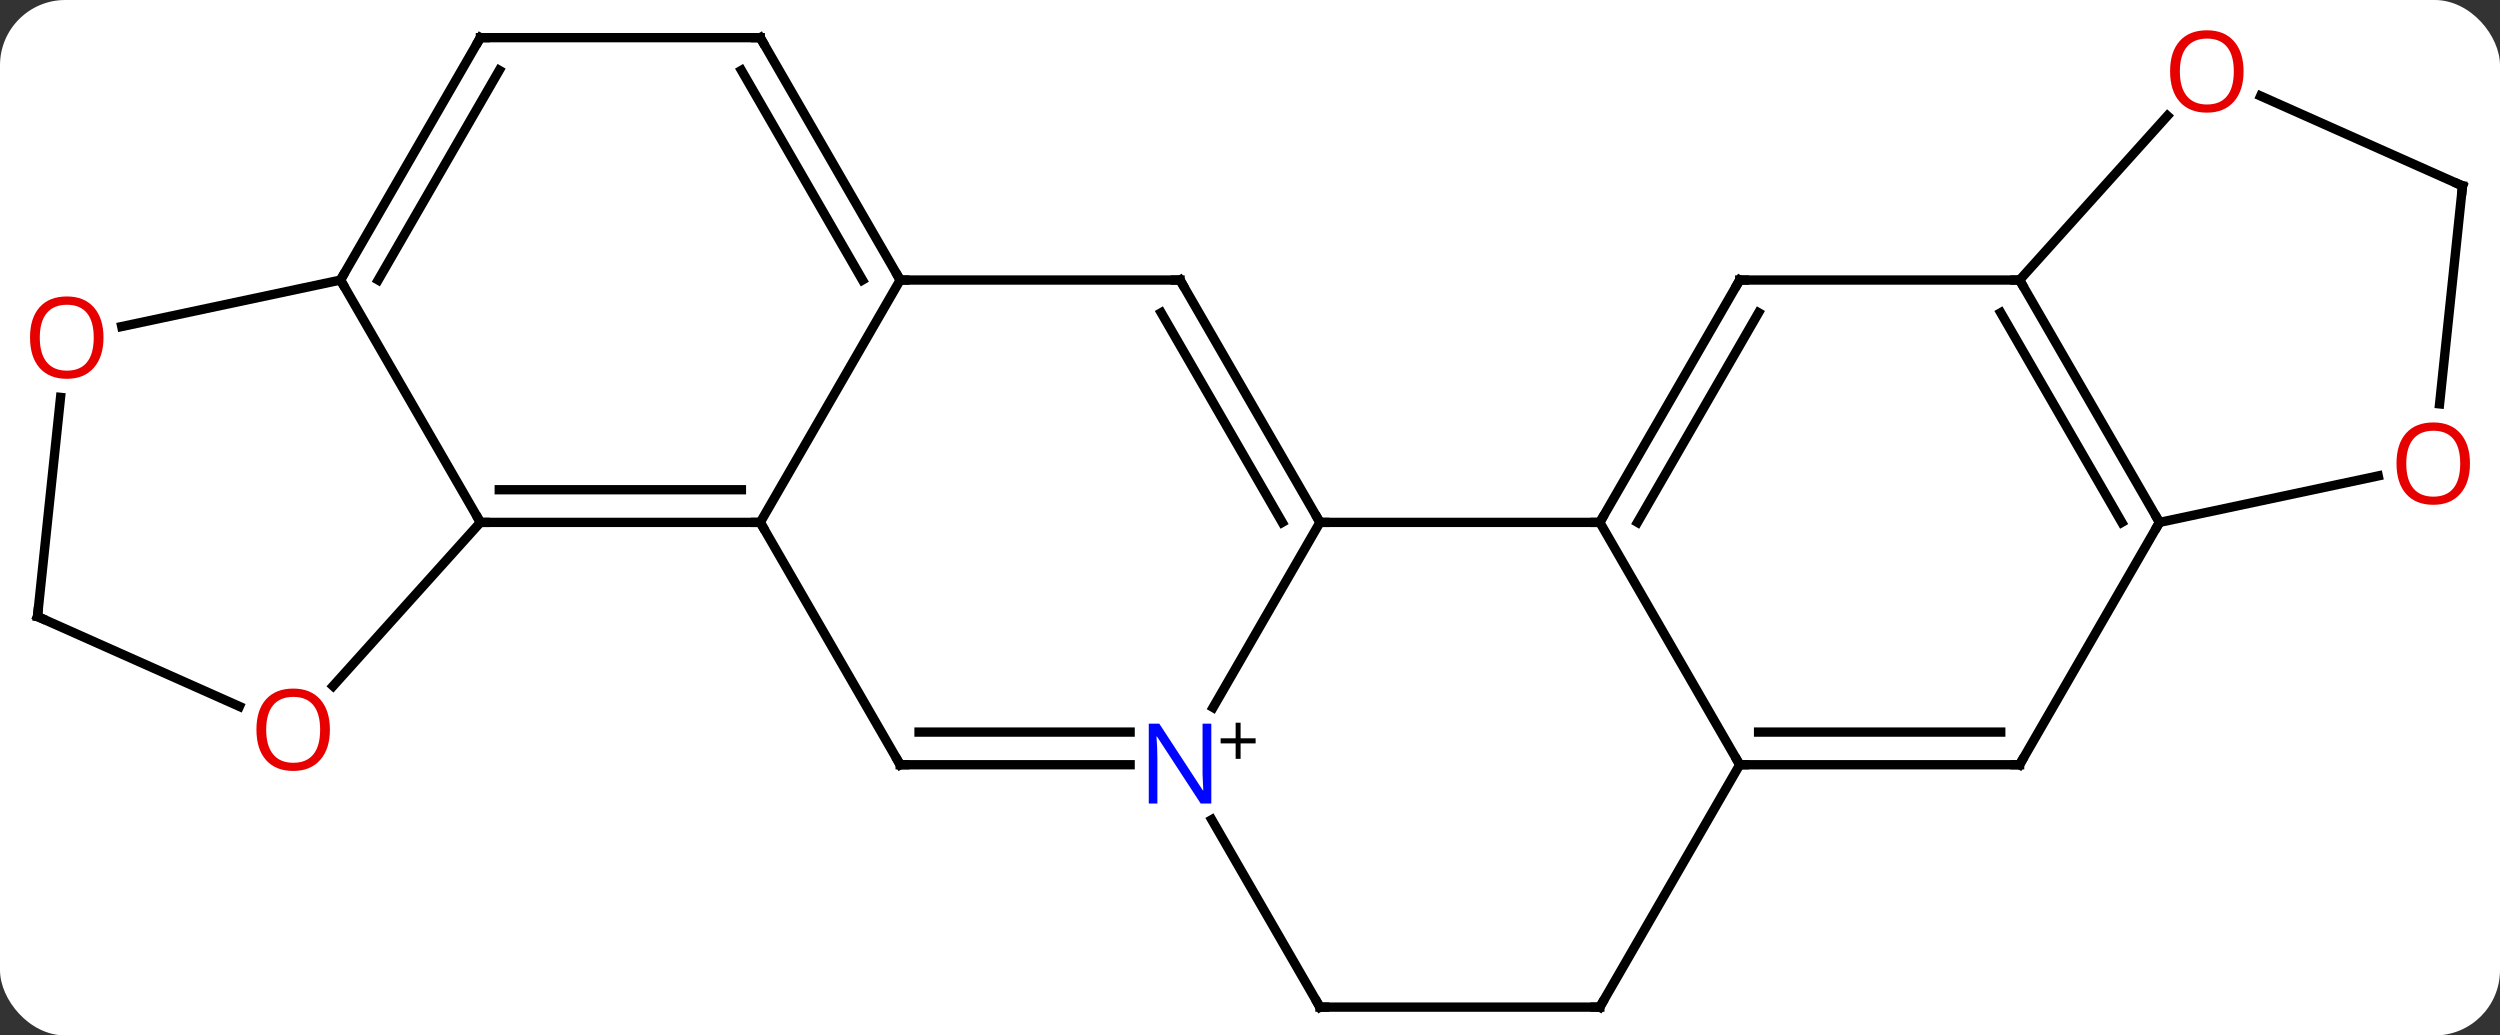 <svg width="268" viewBox="0 0 268 111" style="fill-opacity:1; color-rendering:auto; color-interpolation:auto; text-rendering:auto; stroke:black; stroke-linecap:square; stroke-miterlimit:10; shape-rendering:auto; stroke-opacity:1; fill:black; stroke-dasharray:none; font-weight:normal; stroke-width:1; font-family:'Open Sans'; font-style:normal; stroke-linejoin:miter; font-size:12; stroke-dashoffset:0; image-rendering:auto;" height="111" class="cas-substance-image" xmlns:xlink="http://www.w3.org/1999/xlink" xmlns="http://www.w3.org/2000/svg"><rect x="0" y="0" width="268" height="111" fill="#333333" stroke="none"/><svg class="cas-substance-single-component"><rect y="0" x="0" width="268" stroke="none" ry="7" rx="7" height="111" fill="white" class="cas-substance-group"/><svg y="0" x="0" width="268" viewBox="0 0 268 111" style="fill:black;" height="111" class="cas-substance-single-component-image"><svg><g><g transform="translate(134,56)" style="text-rendering:geometricPrecision; color-rendering:optimizeQuality; color-interpolation:linearRGB; stroke-linecap:butt; image-rendering:optimizeQuality;"><line y2="0" y1="0" x2="37.5" x1="7.5" style="fill:none;"/><line y2="19.842" y1="0" x2="-3.956" x1="7.5" style="fill:none;"/><line y2="-25.98" y1="0" x2="-7.5" x1="7.5" style="fill:none;"/><line y2="-22.48" y1="0" x2="-9.521" x1="3.458" style="fill:none;"/><line y2="25.98" y1="0" x2="52.5" x1="37.5" style="fill:none;"/><line y2="-25.98" y1="0" x2="52.5" x1="37.5" style="fill:none;"/><line y2="-22.48" y1="0" x2="54.521" x1="41.541" style="fill:none;"/><line y2="25.98" y1="25.98" x2="-37.5" x1="-12.852" style="fill:none;"/><line y2="22.48" y1="22.48" x2="-35.479" x1="-12.852" style="fill:none;"/><line y2="51.963" y1="31.868" x2="7.5" x1="-4.101" style="fill:none;"/><line y2="-25.98" y1="-25.98" x2="-37.5" x1="-7.5" style="fill:none;"/><line y2="25.98" y1="25.98" x2="82.5" x1="52.5" style="fill:none;"/><line y2="22.48" y1="22.48" x2="80.479" x1="54.521" style="fill:none;"/><line y2="51.963" y1="25.98" x2="37.5" x1="52.5" style="fill:none;"/><line y2="-25.98" y1="-25.98" x2="82.5" x1="52.5" style="fill:none;"/><line y2="0" y1="25.98" x2="-52.5" x1="-37.5" style="fill:none;"/><line y2="51.963" y1="51.963" x2="37.5" x1="7.5" style="fill:none;"/><line y2="0" y1="-25.98" x2="-52.5" x1="-37.5" style="fill:none;"/><line y2="-51.963" y1="-25.98" x2="-52.5" x1="-37.5" style="fill:none;"/><line y2="-48.463" y1="-25.98" x2="-54.521" x1="-41.541" style="fill:none;"/><line y2="0" y1="25.98" x2="97.5" x1="82.5" style="fill:none;"/><line y2="0" y1="-25.98" x2="97.5" x1="82.5" style="fill:none;"/><line y2="0" y1="-22.48" x2="93.459" x1="80.479" style="fill:none;"/><line y2="-43.582" y1="-25.98" x2="98.347" x1="82.5" style="fill:none;"/><line y2="0" y1="0" x2="-82.5" x1="-52.5" style="fill:none;"/><line y2="-3.5" y1="-3.5" x2="-80.479" x1="-54.521" style="fill:none;"/><line y2="-51.963" y1="-51.963" x2="-82.5" x1="-52.5" style="fill:none;"/><line y2="-4.984" y1="0" x2="120.949" x1="97.5" style="fill:none;"/><line y2="-36.072" y1="-45.709" x2="129.981" x1="108.338" style="fill:none;"/><line y2="-25.98" y1="0" x2="-97.5" x1="-82.5" style="fill:none;"/><line y2="17.541" y1="0" x2="-98.294" x1="-82.5" style="fill:none;"/><line y2="-25.98" y1="-51.963" x2="-97.5" x1="-82.5" style="fill:none;"/><line y2="-25.98" y1="-48.463" x2="-93.459" x1="-80.479" style="fill:none;"/><line y2="-36.072" y1="-12.703" x2="129.981" x1="127.523" style="fill:none;"/><line y2="-20.996" y1="-25.98" x2="-120.949" x1="-97.5" style="fill:none;"/><line y2="10.092" y1="19.727" x2="-129.981" x1="-108.338" style="fill:none;"/><line y2="10.092" y1="-13.402" x2="-129.981" x1="-127.51" style="fill:none;"/><path style="fill:none; stroke-miterlimit:5;" d="M7.25 -0.433 L7.5 0 L8 0"/><path style="fill:none; stroke-miterlimit:5;" d="M37.75 -0.433 L37.5 0 L37 -0"/></g><g transform="translate(134,56)" style="stroke-linecap:butt; fill:rgb(0,5,255); text-rendering:geometricPrecision; color-rendering:optimizeQuality; image-rendering:optimizeQuality; font-family:'Open Sans'; stroke:rgb(0,5,255); color-interpolation:linearRGB; stroke-miterlimit:5;"><path style="stroke:none;" d="M-4.148 30.136 L-5.289 30.136 L-9.977 22.949 L-10.023 22.949 Q-9.93 24.214 -9.93 25.261 L-9.93 30.136 L-10.852 30.136 L-10.852 21.574 L-9.727 21.574 L-5.055 28.73 L-5.008 28.73 Q-5.008 28.574 -5.055 27.714 Q-5.102 26.855 -5.086 26.48 L-5.086 21.574 L-4.148 21.574 L-4.148 30.136 Z"/><path style="fill:black; stroke:none;" d="M-1.008 23.146 L0.602 23.146 L0.602 23.692 L-1.008 23.692 L-1.008 25.349 L-1.539 25.349 L-1.539 23.692 L-3.148 23.692 L-3.148 23.146 L-1.539 23.146 L-1.539 21.474 L-1.008 21.474 L-1.008 23.146 Z"/><path style="fill:none; stroke:black;" d="M-7.25 -25.547 L-7.5 -25.98 L-8 -25.98"/><path style="fill:none; stroke:black;" d="M53 25.98 L52.5 25.98 L52.25 25.547"/><path style="fill:none; stroke:black;" d="M52.25 -25.547 L52.5 -25.98 L53 -25.98"/><path style="fill:none; stroke:black;" d="M-37 25.98 L-37.5 25.98 L-37.75 25.547"/><path style="fill:none; stroke:black;" d="M7.25 51.53 L7.5 51.963 L8 51.963"/><path style="fill:none; stroke:black;" d="M-37.75 -26.413 L-37.5 -25.98 L-37 -25.98"/><path style="fill:none; stroke:black;" d="M82 25.98 L82.5 25.98 L82.75 25.547"/><path style="fill:none; stroke:black;" d="M37.75 51.53 L37.5 51.963 L37 51.963"/><path style="fill:none; stroke:black;" d="M82.75 -25.547 L82.5 -25.98 L82 -25.98"/><path style="fill:none; stroke:black;" d="M-53 -0 L-52.5 0 L-52.25 0.433"/><path style="fill:none; stroke:black;" d="M-52.25 -51.53 L-52.5 -51.963 L-53 -51.963"/><path style="fill:none; stroke:black;" d="M97.25 -0.433 L97.5 0 L97.25 0.433"/><path style="fill:rgb(230,0,0); stroke:none;" d="M106.51 -48.346 Q106.51 -46.284 105.471 -45.104 Q104.432 -43.924 102.589 -43.924 Q100.698 -43.924 99.667 -45.089 Q98.635 -46.253 98.635 -48.362 Q98.635 -50.456 99.667 -51.604 Q100.698 -52.753 102.589 -52.753 Q104.448 -52.753 105.479 -51.581 Q106.51 -50.409 106.51 -48.346 ZM99.682 -48.346 Q99.682 -46.612 100.425 -45.706 Q101.167 -44.799 102.589 -44.799 Q104.01 -44.799 104.737 -45.698 Q105.464 -46.596 105.464 -48.346 Q105.464 -50.081 104.737 -50.971 Q104.01 -51.862 102.589 -51.862 Q101.167 -51.862 100.425 -50.964 Q99.682 -50.065 99.682 -48.346 Z"/><path style="fill:none; stroke:black;" d="M-82 0 L-82.5 0 L-82.75 -0.433"/><path style="fill:none; stroke:black;" d="M-82 -51.963 L-82.5 -51.963 L-82.75 -51.53"/><path style="fill:rgb(230,0,0); stroke:none;" d="M130.78 -6.307 Q130.78 -4.245 129.741 -3.065 Q128.702 -1.885 126.859 -1.885 Q124.968 -1.885 123.937 -3.05 Q122.906 -4.214 122.906 -6.323 Q122.906 -8.417 123.937 -9.565 Q124.968 -10.714 126.859 -10.714 Q128.718 -10.714 129.749 -9.542 Q130.78 -8.37 130.78 -6.307 ZM123.952 -6.307 Q123.952 -4.573 124.695 -3.667 Q125.437 -2.76 126.859 -2.76 Q128.28 -2.76 129.007 -3.659 Q129.734 -4.557 129.734 -6.307 Q129.734 -8.042 129.007 -8.932 Q128.28 -9.823 126.859 -9.823 Q125.437 -9.823 124.695 -8.925 Q123.952 -8.026 123.952 -6.307 Z"/><path style="fill:none; stroke:black;" d="M129.524 -36.275 L129.981 -36.072 L129.929 -35.575"/><path style="fill:none; stroke:black;" d="M-97.25 -26.413 L-97.5 -25.98 L-97.25 -25.547"/><path style="fill:rgb(230,0,0); stroke:none;" d="M-98.635 22.223 Q-98.635 24.285 -99.675 25.465 Q-100.714 26.645 -102.557 26.645 Q-104.448 26.645 -105.479 25.48 Q-106.51 24.316 -106.51 22.207 Q-106.51 20.113 -105.479 18.965 Q-104.448 17.816 -102.557 17.816 Q-100.698 17.816 -99.667 18.988 Q-98.635 20.16 -98.635 22.223 ZM-105.464 22.223 Q-105.464 23.957 -104.721 24.863 Q-103.979 25.77 -102.557 25.77 Q-101.135 25.77 -100.409 24.871 Q-99.682 23.973 -99.682 22.223 Q-99.682 20.488 -100.409 19.598 Q-101.135 18.707 -102.557 18.707 Q-103.979 18.707 -104.721 19.605 Q-105.464 20.504 -105.464 22.223 Z"/><path style="fill:rgb(230,0,0); stroke:none;" d="M-122.906 -19.813 Q-122.906 -17.751 -123.945 -16.571 Q-124.984 -15.391 -126.827 -15.391 Q-128.718 -15.391 -129.749 -16.555 Q-130.78 -17.72 -130.78 -19.829 Q-130.78 -21.923 -129.749 -23.071 Q-128.718 -24.22 -126.827 -24.22 Q-124.968 -24.22 -123.937 -23.048 Q-122.906 -21.876 -122.906 -19.813 ZM-129.734 -19.813 Q-129.734 -18.079 -128.991 -17.173 Q-128.249 -16.266 -126.827 -16.266 Q-125.406 -16.266 -124.679 -17.165 Q-123.952 -18.063 -123.952 -19.813 Q-123.952 -21.548 -124.679 -22.438 Q-125.406 -23.329 -126.827 -23.329 Q-128.249 -23.329 -128.991 -22.43 Q-129.734 -21.532 -129.734 -19.813 Z"/><path style="fill:none; stroke:black;" d="M-129.524 10.295 L-129.981 10.092 L-129.929 9.595"/></g></g></svg></svg></svg></svg>